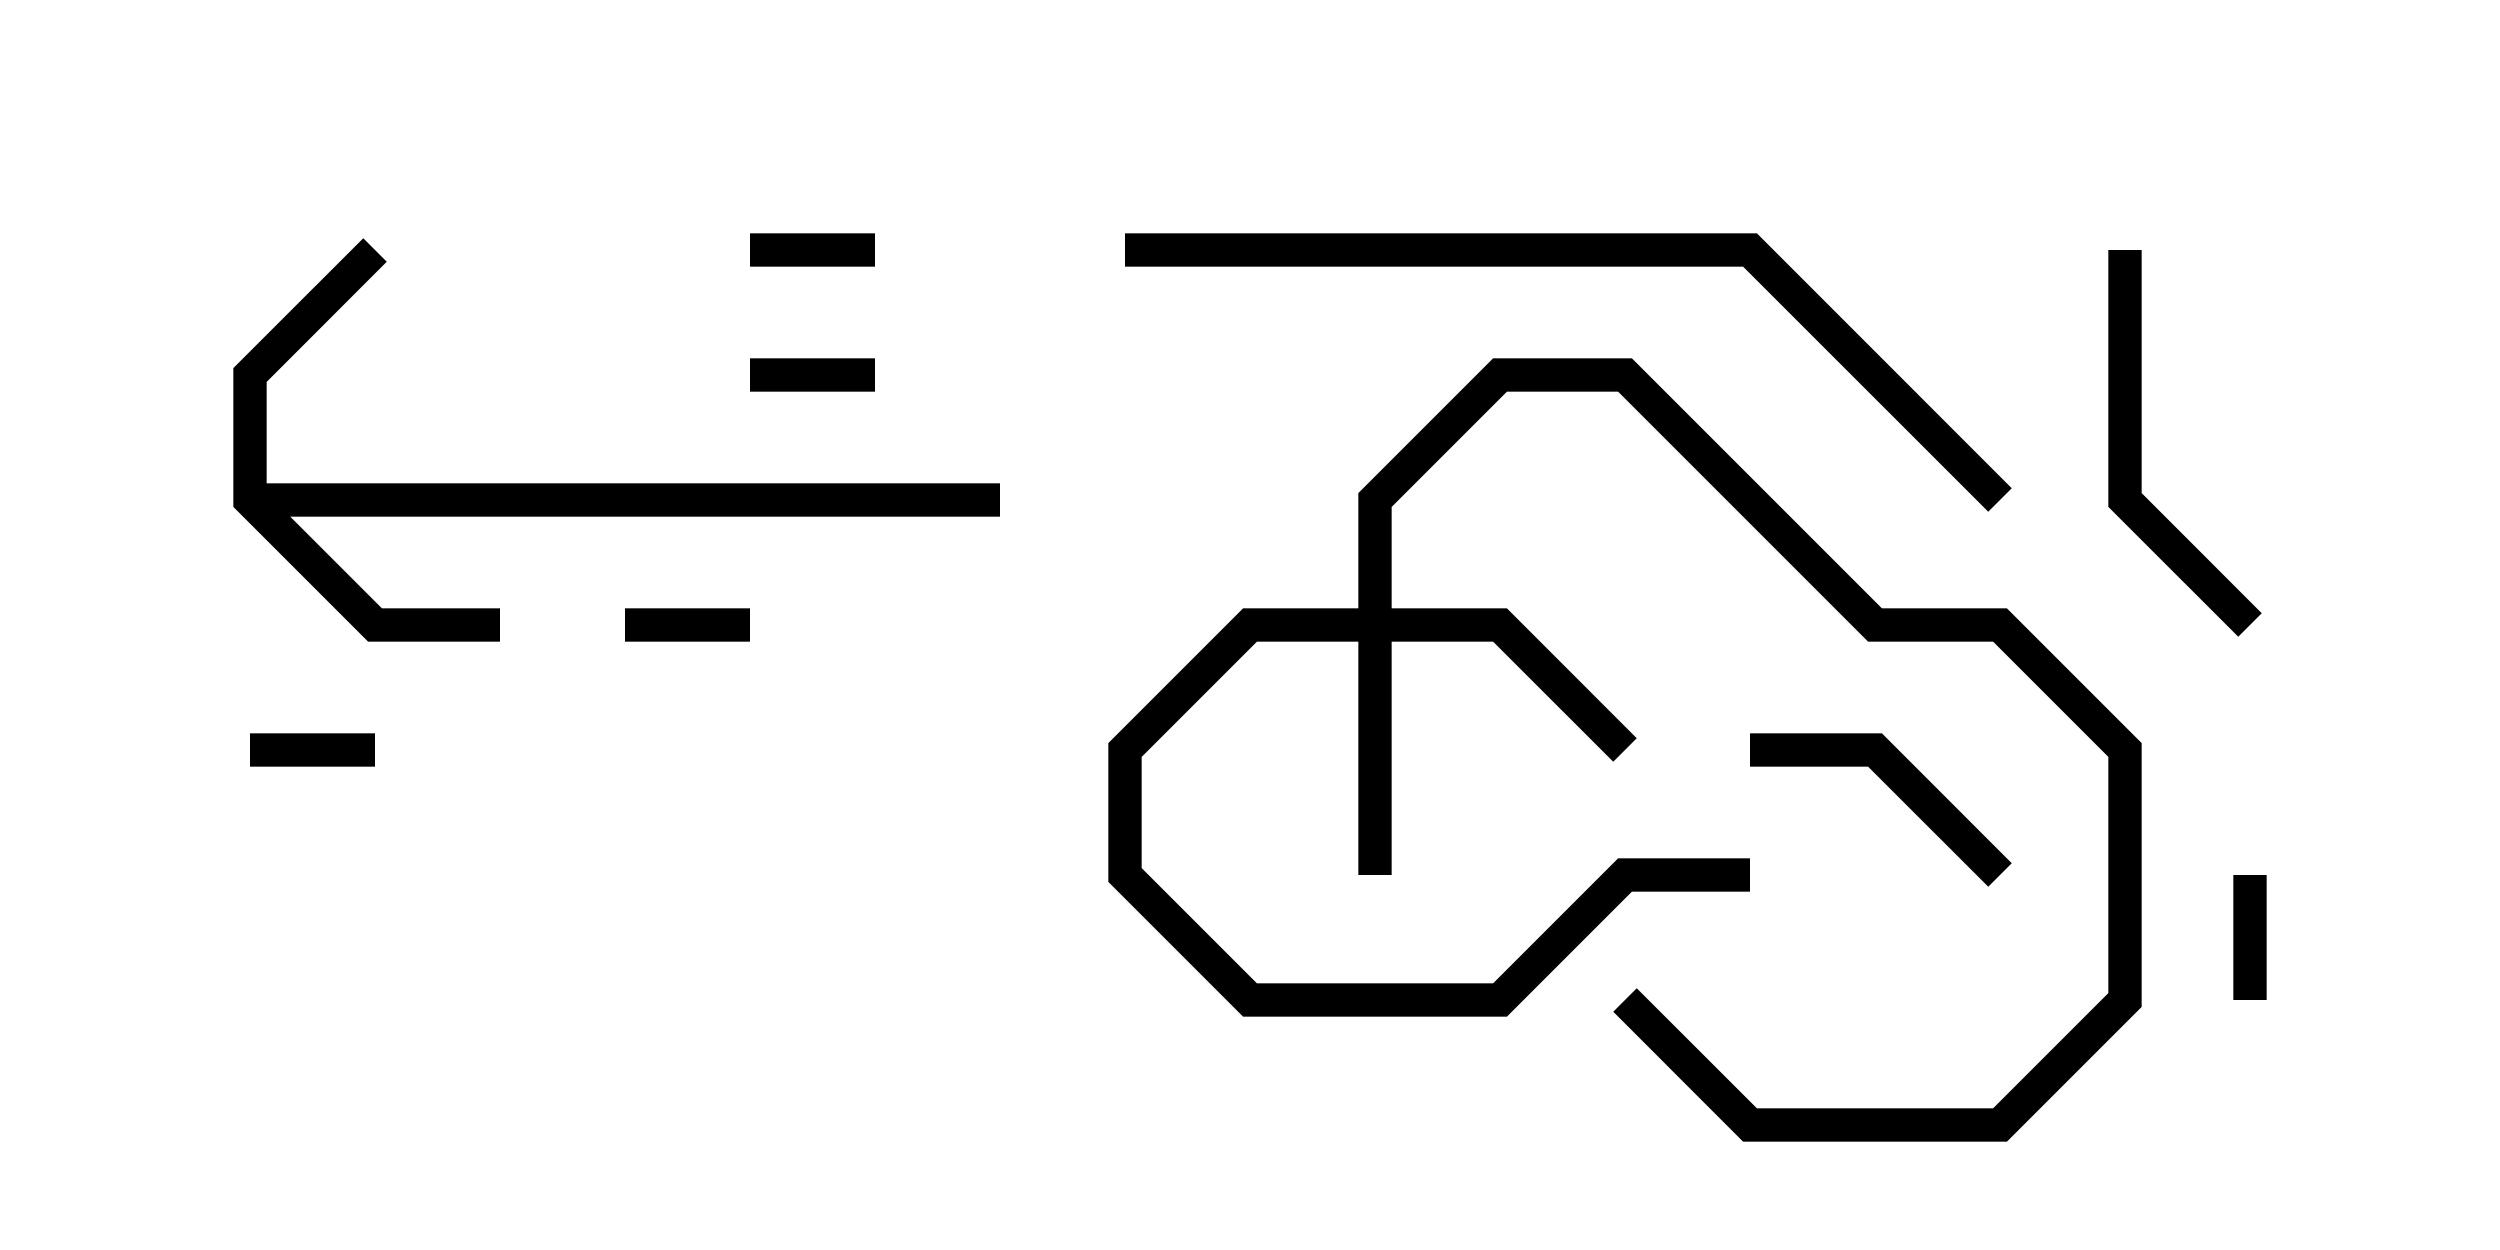 <svg version="1.1" width="30" height="15" xmlns="http://www.w3.org/2000/svg"><path d="M2.8,6.083L2.8,4.417L4.359,2.859L4.641,3.141L3.2,4.583L3.2,5.8L12,5.8L12,6.2L3.483,6.2L4.583,7.3L6,7.3L6,7.7L4.417,7.7z" stroke="none"/><path d="M16.3,7.3L16.3,5.917L17.917,4.3L19.583,4.3L22.583,7.3L24.083,7.3L25.7,8.917L25.7,12.083L24.083,13.7L20.917,13.7L19.359,12.141L19.641,11.859L21.083,13.3L23.917,13.3L25.3,11.917L25.3,9.083L23.917,7.7L22.417,7.7L19.417,4.7L18.083,4.7L16.7,6.083L16.7,7.3L18.083,7.3L19.641,8.859L19.359,9.141L17.917,7.7L16.7,7.7L16.7,10.5L16.3,10.5L16.3,7.7L15.083,7.7L13.7,9.083L13.7,10.417L15.083,11.8L17.917,11.8L19.417,10.3L21,10.3L21,10.7L19.583,10.7L18.083,12.2L14.917,12.2L13.3,10.583L13.3,8.917L14.917,7.3z" stroke="none"/><path d="M27.2,12L26.8,12L26.8,10.5L27.2,10.5z" stroke="none"/><path d="M3,9.2L3,8.8L4.5,8.8L4.5,9.2z" stroke="none"/><path d="M7.5,7.7L7.5,7.3L9,7.3L9,7.7z" stroke="none"/><path d="M9,3.2L9,2.8L10.5,2.8L10.5,3.2z" stroke="none"/><path d="M9,4.7L9,4.3L10.5,4.3L10.5,4.7z" stroke="none"/><path d="M24.141,10.359L23.859,10.641L22.417,9.2L21,9.2L21,8.8L22.583,8.8z" stroke="none"/><path d="M25.3,3L25.7,3L25.7,5.917L27.141,7.359L26.859,7.641L25.3,6.083z" stroke="none"/><path d="M24.141,5.859L23.859,6.141L20.917,3.2L13.5,3.2L13.5,2.8L21.083,2.8z" stroke="none"/></svg>